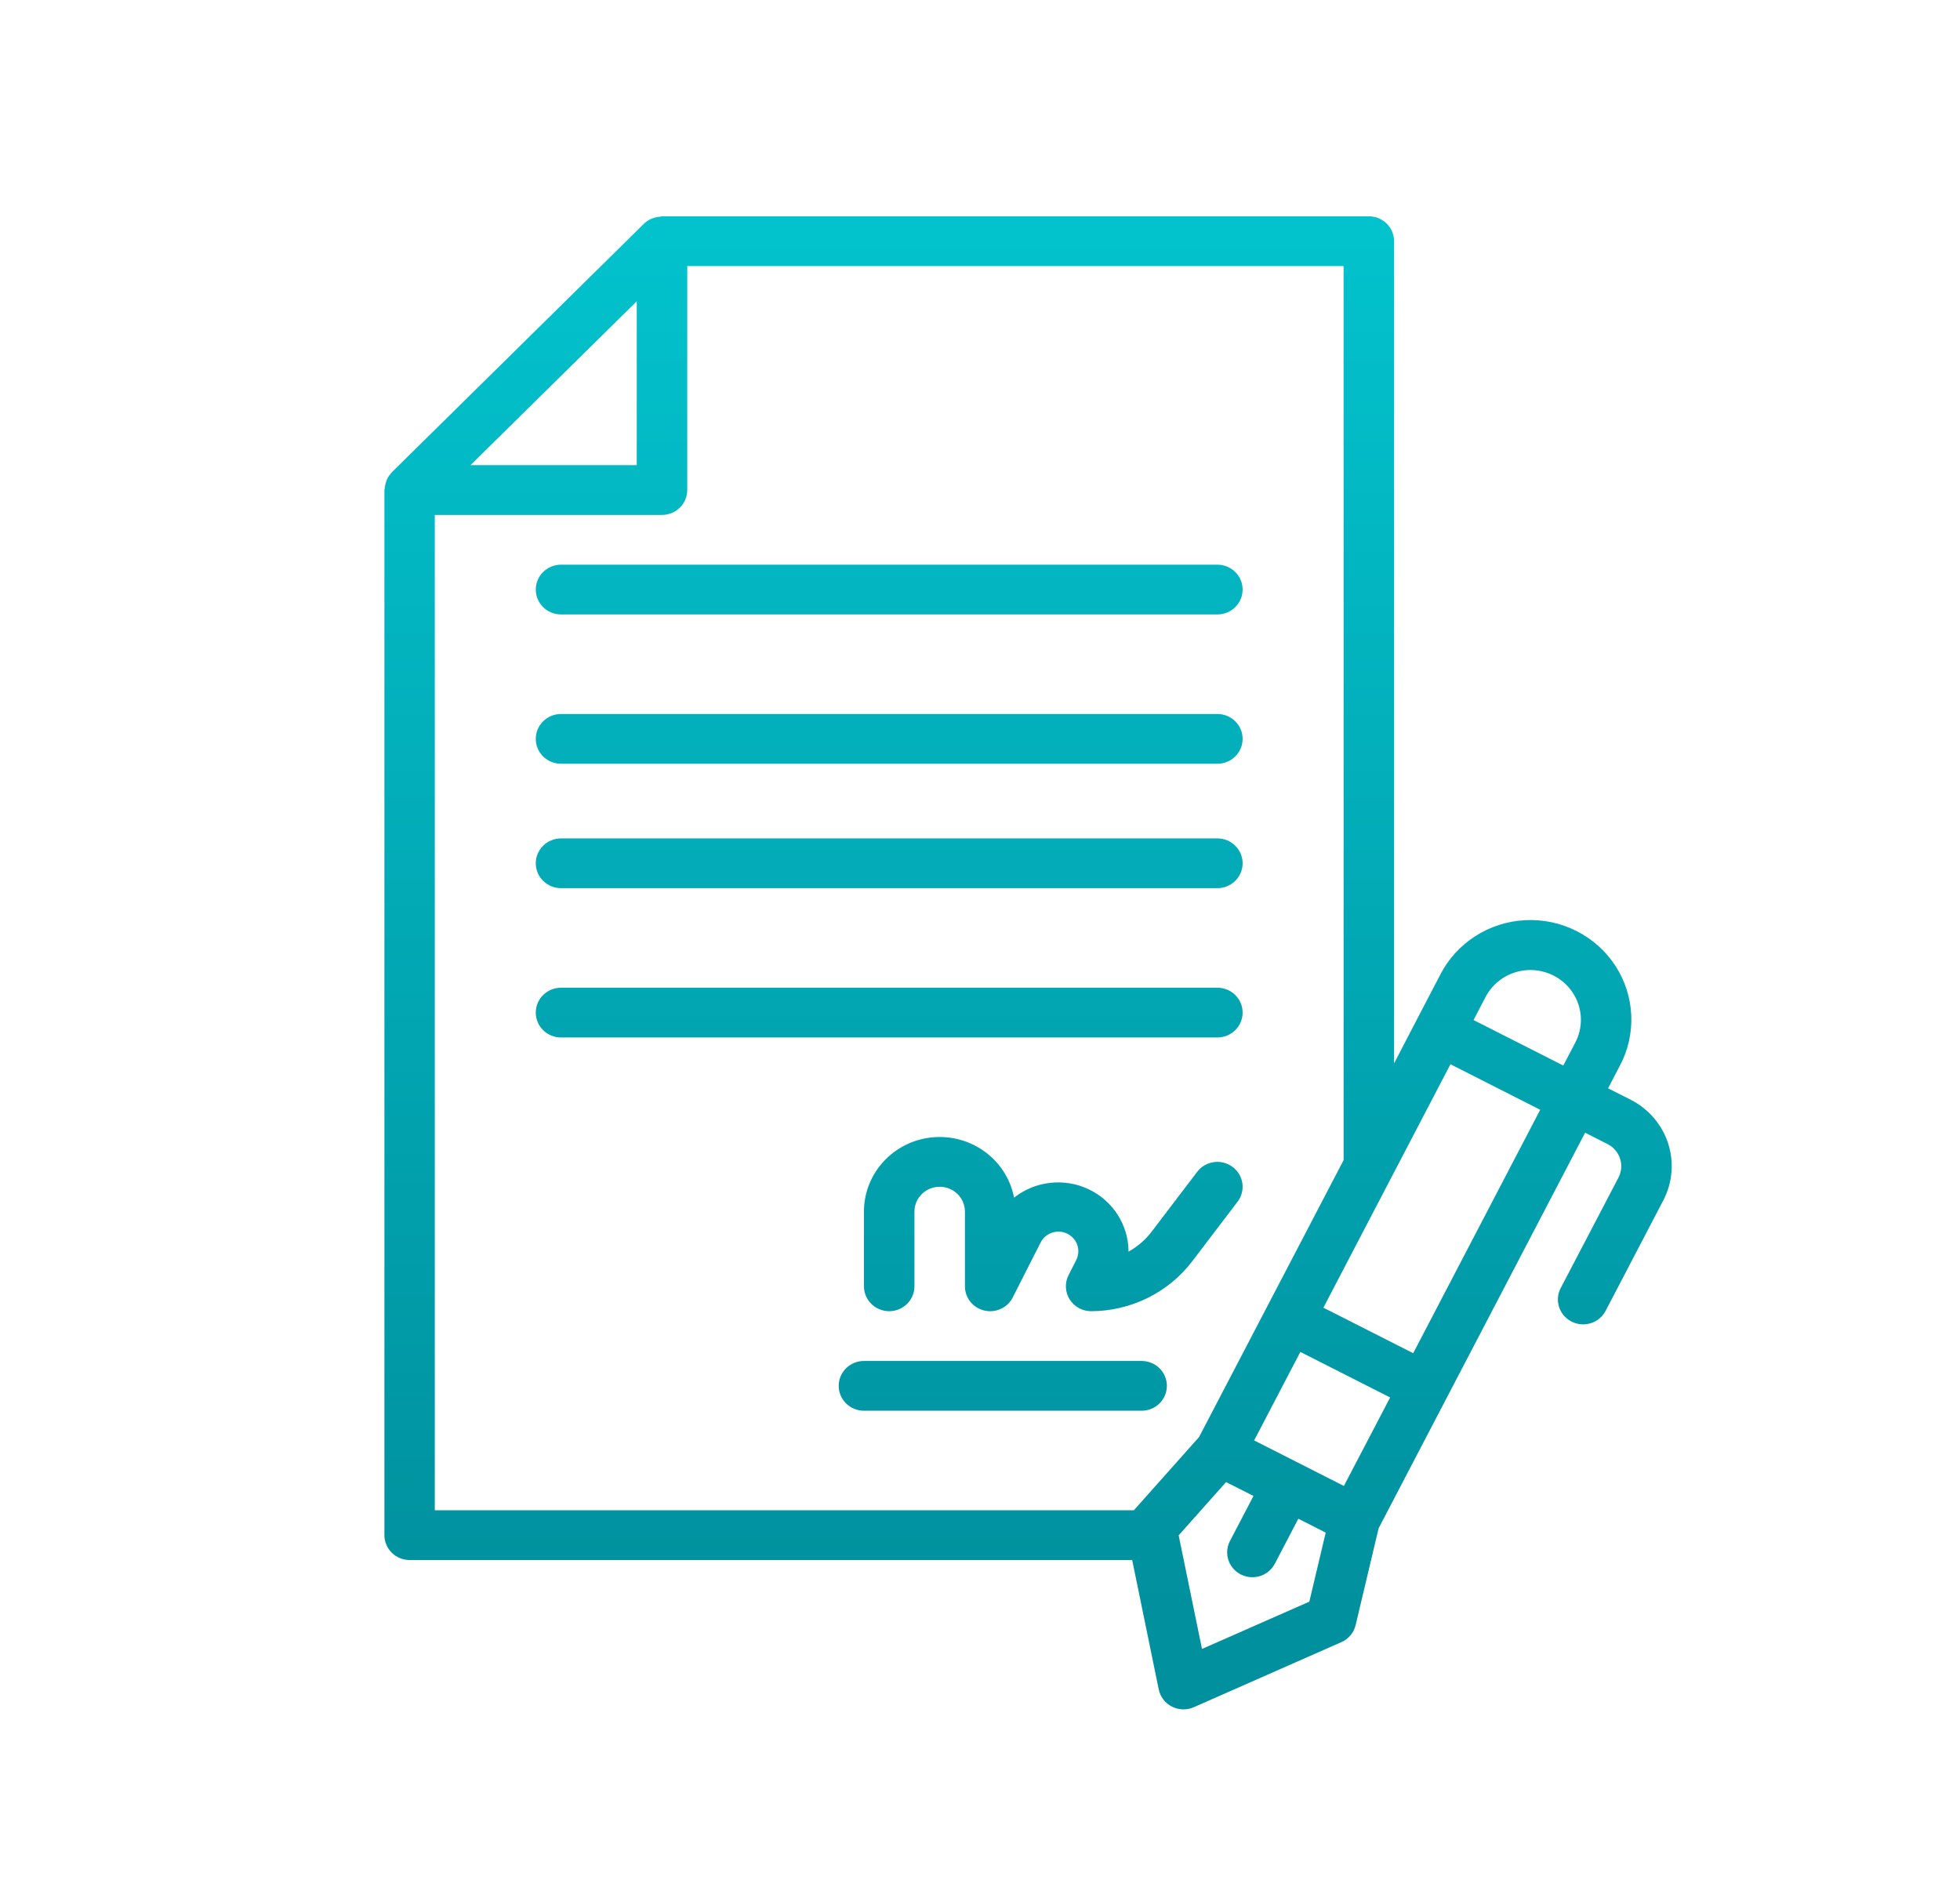 <?xml version="1.0" encoding="UTF-8"?>
<svg width="102px" height="98px" viewBox="0 0 102 98" version="1.1" xmlns="http://www.w3.org/2000/svg" xmlns:xlink="http://www.w3.org/1999/xlink">
    <!-- Generator: Sketch 53.2 (72643) - https://sketchapp.com -->
    <title>Icon_Contract</title>
    <desc>Created with Sketch.</desc>
    <defs>
        <linearGradient x1="50%" y1="-2.48949813e-15%" x2="50%" y2="92.635%" id="linearGradient-1">
            <stop stop-color="#02C3CD" offset="0%"></stop>
            <stop stop-color="#01909E" offset="100%"></stop>
        </linearGradient>
    </defs>
    <g id="Page-1" stroke="none" stroke-width="1" fill="none" fill-rule="evenodd">
        <g id="Gobierto-Contratos-Proto-v2" transform="translate(-215, -4330)" fill="url(#linearGradient-1)" fill-rule="nonzero">
            <g id="noun_contract_2092552" transform="translate(235, 4340.358)">
                <g id="Group" transform="translate(0, 0.9)">
                    <path d="M1.314,69.934 C0.59,69.932 0.005,69.353 0.005,68.639 L0.005,14.243 C0.005,14.216 0.021,14.193 0.021,14.164 C0.029,14.047 0.053,13.932 0.092,13.821 C0.104,13.78 0.119,13.739 0.135,13.699 C0.197,13.564 0.282,13.44 0.386,13.333 L0.386,13.326 L13.523,0.376 C13.632,0.273 13.757,0.19 13.894,0.13 C13.937,0.112 13.981,0.097 14.025,0.084 C14.136,0.046 14.252,0.024 14.37,0.017 C14.398,0.014 14.422,3.55271368e-14 14.451,3.55271368e-14 L51.235,3.55271368e-14 C51.961,3.55271368e-14 52.549,0.58 52.549,1.295 L52.549,44.088 L53.739,41.795 L54.941,39.492 C55.787,37.823 57.477,36.73 59.367,36.633 C61.258,36.535 63.055,37.446 64.073,39.019 C65.091,40.592 65.172,42.584 64.286,44.232 L63.685,45.384 L64.855,45.975 C65.785,46.446 66.488,47.261 66.808,48.243 C67.129,49.224 67.04,50.291 66.563,51.208 L63.557,56.967 C63.397,57.272 63.121,57.503 62.789,57.608 C62.456,57.712 62.096,57.683 61.786,57.525 C61.142,57.197 60.888,56.417 61.22,55.782 L64.227,50.029 C64.558,49.393 64.304,48.613 63.659,48.286 L62.491,47.693 L55.279,61.511 L51.745,68.281 L50.548,73.322 C50.454,73.716 50.179,74.044 49.805,74.208 L42.126,77.595 C41.762,77.755 41.343,77.744 40.989,77.564 C40.634,77.384 40.381,77.054 40.302,76.669 L38.92,69.934 L1.314,69.934 Z M48.139,72.101 L48.991,68.507 L47.566,67.785 L46.364,70.087 C46.159,70.516 45.734,70.8 45.254,70.828 C44.774,70.857 44.317,70.625 44.062,70.223 C43.807,69.822 43.795,69.315 44.03,68.902 L45.232,66.6 L43.806,65.877 L41.339,68.648 L42.553,74.562 L48.139,72.101 Z M49.937,66.079 L52.344,61.474 L47.671,59.104 L45.267,63.71 L47.603,64.895 L49.937,66.079 Z M57.285,40.677 L56.685,41.831 L61.356,44.199 L61.957,43.047 C62.408,42.222 62.372,41.221 61.862,40.43 C61.353,39.639 60.45,39.18 59.5,39.231 C58.551,39.283 57.704,39.836 57.285,40.677 Z M55.483,44.131 L48.871,56.8 L53.544,59.17 L60.154,46.501 L55.483,44.131 Z M13.137,4.421 L4.485,12.951 L13.137,12.951 L13.137,4.421 Z M2.627,15.541 L2.627,67.344 L39.008,67.344 L42.4,63.534 L49.922,49.122 L49.922,2.59 L15.765,2.59 L15.765,14.246 C15.765,14.961 15.177,15.541 14.451,15.541 L2.627,15.541 Z M9.196,20.721 C8.471,20.721 7.882,20.141 7.882,19.426 C7.882,18.711 8.471,18.131 9.196,18.131 L43.353,18.131 C44.078,18.131 44.667,18.711 44.667,19.426 C44.667,20.141 44.078,20.721 43.353,20.721 L9.196,20.721 Z M9.196,28.492 C8.471,28.492 7.882,27.912 7.882,27.197 C7.882,26.481 8.471,25.902 9.196,25.902 L43.353,25.902 C44.078,25.902 44.667,26.481 44.667,27.197 C44.667,27.912 44.078,28.492 43.353,28.492 L9.196,28.492 Z M9.196,34.967 C8.471,34.967 7.882,34.387 7.882,33.672 C7.882,32.957 8.471,32.377 9.196,32.377 L43.353,32.377 C44.078,32.377 44.667,32.957 44.667,33.672 C44.667,34.387 44.078,34.967 43.353,34.967 L9.196,34.967 Z M44.667,41.443 C44.667,42.158 44.078,42.738 43.353,42.738 L9.196,42.738 C8.471,42.738 7.882,42.158 7.882,41.443 C7.882,40.727 8.471,40.148 9.196,40.148 L43.353,40.148 C44.078,40.148 44.667,40.727 44.667,41.443 Z M40.725,60.869 C40.725,61.584 40.137,62.164 39.412,62.164 L24.961,62.164 C24.235,62.164 23.647,61.584 23.647,60.869 C23.647,60.154 24.235,59.574 24.961,59.574 L39.412,59.574 C40.137,59.574 40.725,60.154 40.725,60.869 Z M42.302,49.731 C42.737,49.159 43.561,49.043 44.141,49.472 C44.722,49.901 44.839,50.713 44.404,51.285 L42.039,54.393 C40.795,56.02 38.851,56.979 36.784,56.984 C36.329,56.984 35.905,56.752 35.666,56.369 C35.426,55.987 35.404,55.51 35.609,55.108 L35.995,54.348 C36.173,54.02 36.157,53.622 35.952,53.31 C35.747,52.997 35.386,52.819 35.009,52.845 C34.632,52.872 34.3,53.097 34.141,53.435 L32.705,56.267 C32.433,56.805 31.821,57.088 31.228,56.95 C30.634,56.812 30.215,56.29 30.216,55.689 L30.216,51.803 C30.216,51.088 29.628,50.508 28.902,50.508 C28.176,50.508 27.588,51.088 27.588,51.803 L27.588,55.689 C27.588,56.404 27,56.984 26.275,56.984 C25.549,56.984 24.961,56.404 24.961,55.689 L24.961,51.803 C24.96,49.799 26.507,48.123 28.531,47.935 C30.555,47.746 32.393,49.106 32.774,51.075 C33.871,50.207 35.377,50.036 36.647,50.634 C37.916,51.233 38.726,52.496 38.73,53.883 C39.201,53.621 39.612,53.266 39.937,52.839 L42.302,49.731 Z" id="Combined-Shape"></path>
                </g>
            </g>
        </g>
    </g>
</svg>